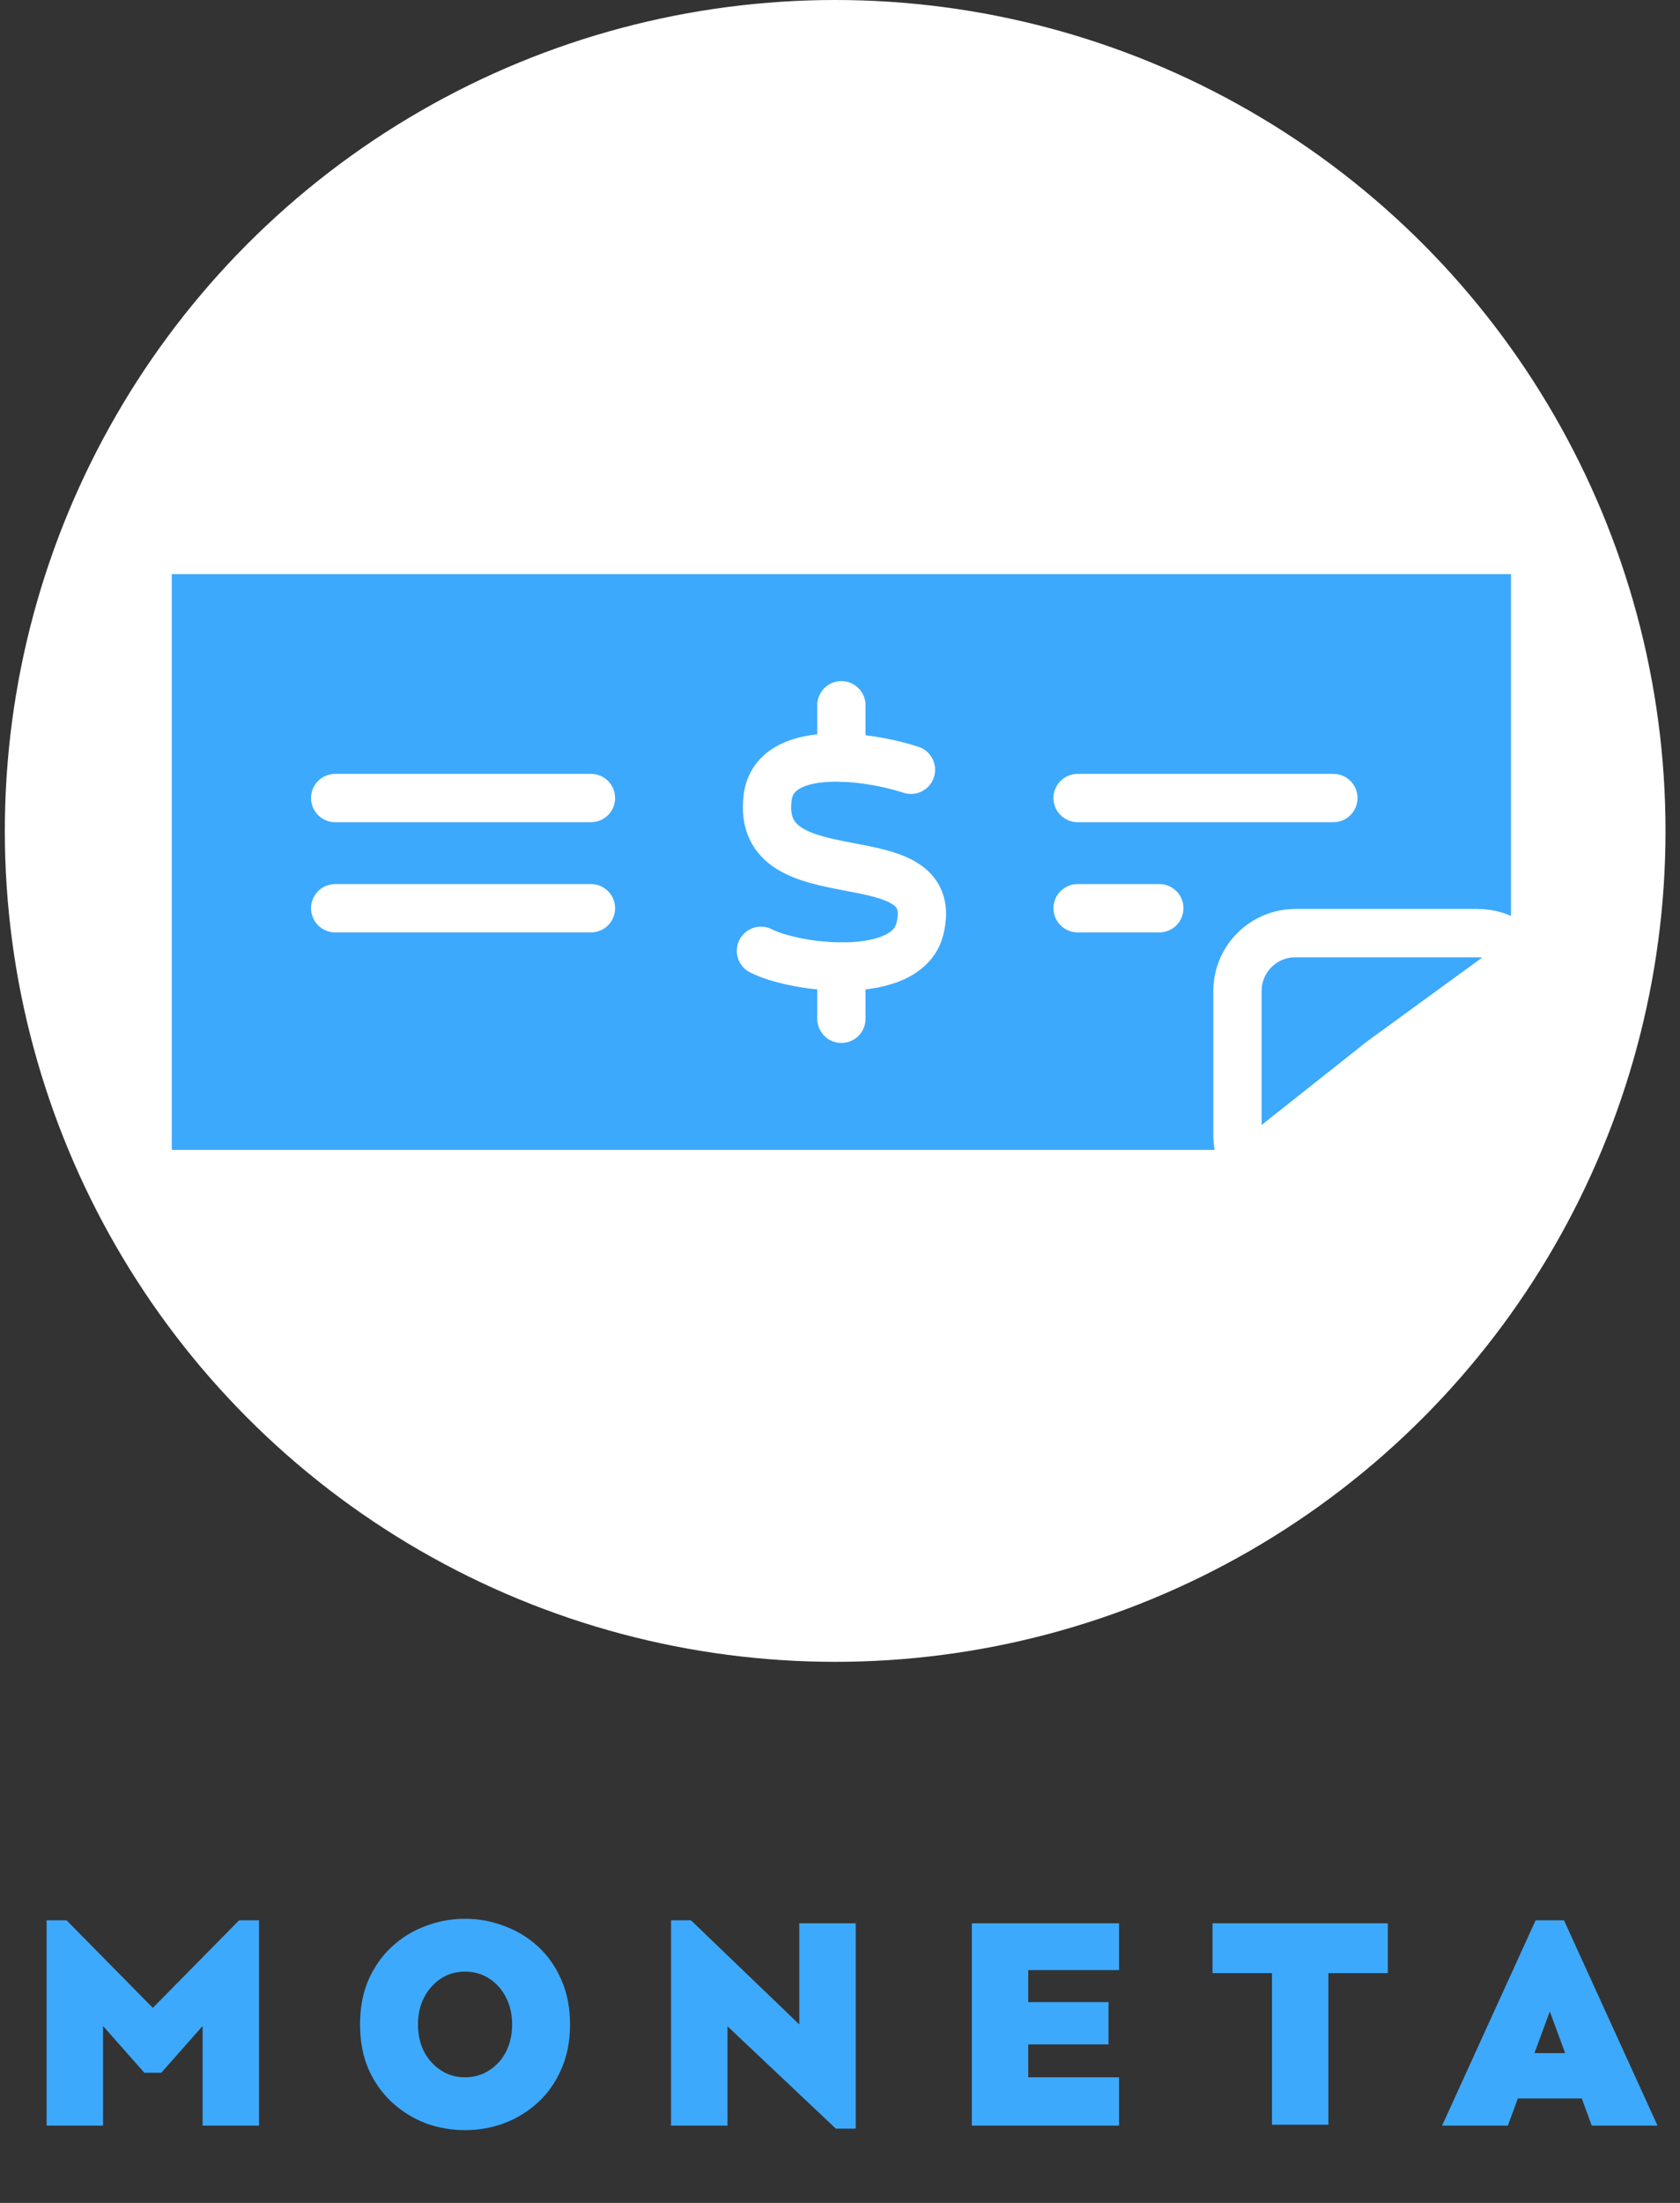 <svg width="174" height="228" viewBox="0 0 174 228" fill="none" xmlns="http://www.w3.org/2000/svg">
<rect x="0" y="0" width="174" height="228" fill="#333333" stroke="none"/>
<circle cx="86.5" cy="86" r="86" fill="white"/>
<path d="M129.177 92.103L129.494 91.852L129.821 91.614L136.496 86.756V79.418H87.454H37.792V99.01H120.452L129.177 92.103Z" stroke="#3DA9FC" stroke-width="40"/>
<path d="M61.206 82.597L47.961 82.597L34.716 82.597" stroke="white" stroke-width="5" stroke-linecap="round"/>
<path d="M61.206 94.002L47.961 94.002L34.716 94.002" stroke="white" stroke-width="5" stroke-linecap="round"/>
<path d="M138.1 82.597L124.855 82.597L111.61 82.597" stroke="white" stroke-width="5" stroke-linecap="round"/>
<path d="M120.072 94.002L115.841 94.002L111.61 94.002" stroke="white" stroke-width="5" stroke-linecap="round"/>
<path d="M94.352 79.671C89.922 78.22 80.2 76.857 79.501 82.579C78.203 93.219 97.727 86.393 95.273 96.149C93.892 101.642 82.38 100.242 78.811 98.411" stroke="white" stroke-width="5" stroke-linecap="round" stroke-linejoin="round"/>
<path d="M87.144 72.994V78.403M87.144 100.036V105.444" stroke="white" stroke-width="5" stroke-linecap="round" stroke-linejoin="round"/>
<path d="M156.746 107.285L137.887 122.191C133.953 125.3 128.166 122.498 128.166 117.484V102.578C128.166 99.264 130.853 96.578 134.166 96.578H153.025C158.715 96.578 161.209 103.757 156.746 107.285Z" stroke="white" stroke-width="5"/>
<path d="M26.828 198.75V220H20.984V209.688L16.703 214.531H14.953L10.672 209.688V220H4.828V198.75H6.891L15.828 207.812L24.766 198.75H26.828ZM48.166 198.594C49.582 198.594 50.937 198.844 52.228 199.344C53.541 199.823 54.707 200.531 55.728 201.469C56.749 202.406 57.551 203.552 58.134 204.906C58.739 206.26 59.041 207.802 59.041 209.531C59.041 211.26 58.739 212.802 58.134 214.156C57.551 215.51 56.749 216.656 55.728 217.594C54.707 218.531 53.541 219.25 52.228 219.75C50.937 220.229 49.582 220.469 48.166 220.469C46.749 220.469 45.384 220.229 44.072 219.75C42.78 219.25 41.624 218.531 40.603 217.594C39.582 216.656 38.77 215.51 38.166 214.156C37.582 212.802 37.291 211.26 37.291 209.531C37.291 207.802 37.582 206.26 38.166 204.906C38.77 203.552 39.582 202.406 40.603 201.469C41.624 200.531 42.78 199.823 44.072 199.344C45.384 198.844 46.749 198.594 48.166 198.594ZM48.166 204.062C47.228 204.062 46.395 204.302 45.666 204.781C44.937 205.26 44.353 205.917 43.916 206.75C43.499 207.562 43.291 208.49 43.291 209.531C43.291 210.573 43.499 211.51 43.916 212.344C44.353 213.156 44.937 213.802 45.666 214.281C46.395 214.76 47.228 215 48.166 215C49.103 215 49.937 214.76 50.666 214.281C51.416 213.802 51.999 213.156 52.416 212.344C52.832 211.51 53.041 210.573 53.041 209.531C53.041 208.49 52.832 207.562 52.416 206.75C51.999 205.917 51.416 205.26 50.666 204.781C49.937 204.302 49.103 204.062 48.166 204.062ZM88.628 199.062V220.312H86.566L75.347 209.719V220H69.503V198.75H71.566L82.784 209.531V199.062H88.628ZM114.809 207.219V211.594H106.497V215H115.903V220H100.653V199.062H115.903V203.906H106.497V207.219H114.809ZM143.741 199.062V204.219H137.584V219.906H131.741V204.219H125.584V199.062H143.741ZM161.984 198.75L171.672 220H164.859L163.828 217.188H157.203L156.172 220H149.359L159.047 198.75H161.984ZM160.516 208.188L158.922 212.5H162.109L160.516 208.188Z" fill="#3DA9FC"/>
</svg>
